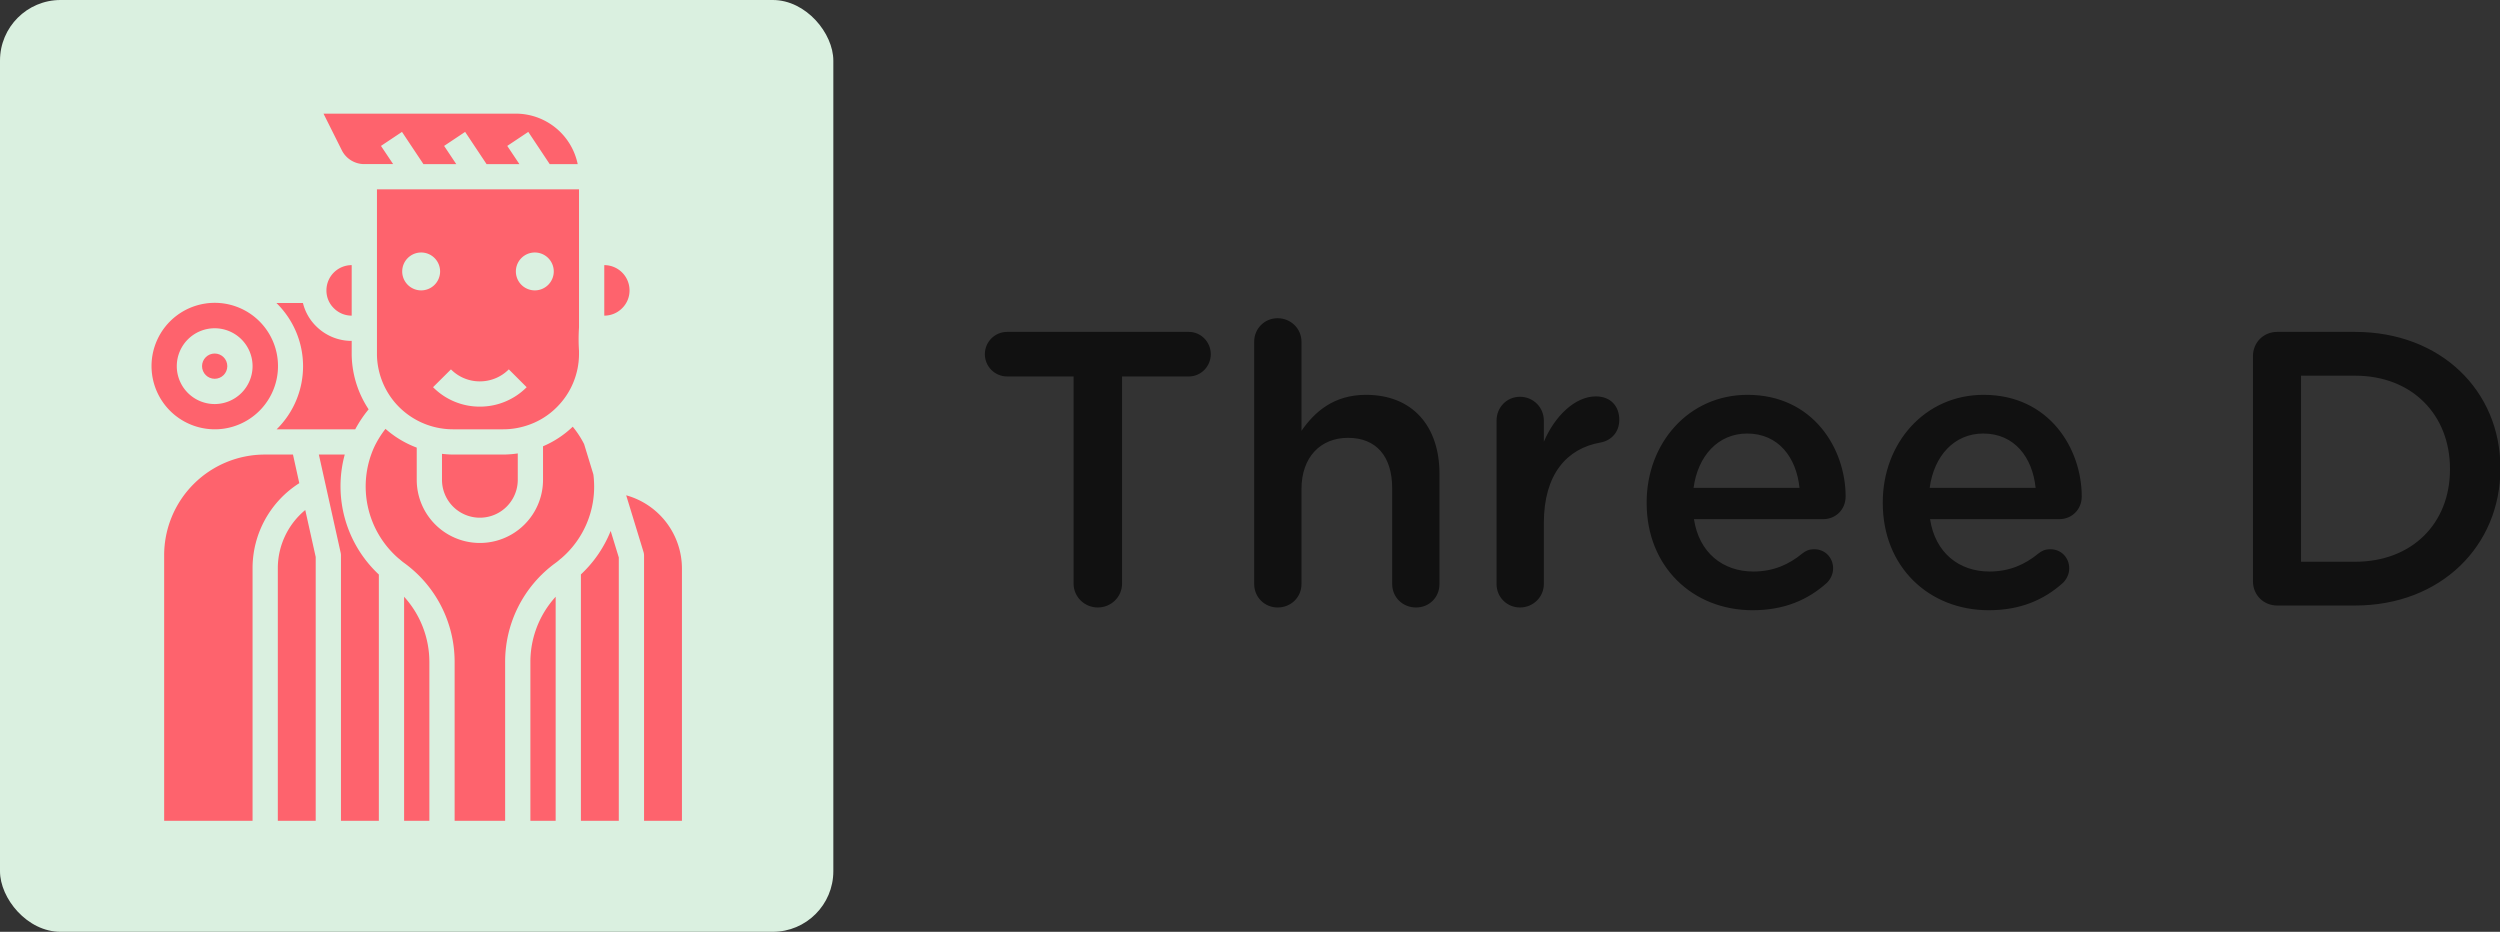 <svg id="Capa_1" enable-background="new 0 0 330 123" height="123" viewBox="0 0 330 123" width="330" xmlns="http://www.w3.org/2000/svg">
<rect x="0" y="0" width="330" height="123" fill="#333333" stroke="none"/>
<g id="SvgjsG1007" featurekey="symbolContainer" transform="matrix(1,0,0,1,0,0)" fill="#daf0e0"><rect width="110" height="123" rx="8"></rect></g>
<g id="SvgjsG1008" featurekey="symbolFeature-0" transform="matrix(1.667,0,0,1.667,10,8.258)" fill="#fe636d"><title xmlns="http://www.w3.org/2000/svg">travel-suitcase-tourism-tourist-vacation-man</title><path xmlns="http://www.w3.org/2000/svg" d="M11,29.04a4.9,4.9,0,0,0,1.488-.224A5.007,5.007,0,1,0,11,29.04Zm0-8a3,3,0,1,1-3,3A3,3,0,0,1,11,21.04Z"/><circle xmlns="http://www.w3.org/2000/svg" cx="11" cy="24.04" r="1"/><path xmlns="http://www.w3.org/2000/svg" d="M15.907,29.04H22.13a9.727,9.727,0,0,1,1.06-1.582,8.044,8.044,0,0,1-1.34-4.289V22.04a3.971,3.971,0,0,1-2.828-1.174,3.874,3.874,0,0,1-1.033-1.826h-2.1a7,7,0,0,1,.018,10Z"/><path xmlns="http://www.w3.org/2000/svg" d="M17.7,33.306l-.5-2.266H15a7.974,7.974,0,0,0-8,8v21h7v-20A7.975,7.975,0,0,1,17.7,33.306Z"/><path xmlns="http://www.w3.org/2000/svg" d="M23.85,21.04v2.11A6.019,6.019,0,0,0,25.256,26.9,6.043,6.043,0,0,0,29.85,29.04h4a5.981,5.981,0,0,0,1.842-.291,5.868,5.868,0,0,0,2.4-1.461A5.964,5.964,0,0,0,39.85,23.04v-.2a13.835,13.835,0,0,1,0-1.866l0-10.934h-16Zm12.5-6a1.5,1.5,0,1,1-1.5,1.5A1.5,1.5,0,0,1,36.35,15.04ZM31.991,25.245h0a3.228,3.228,0,0,0,2.3-.952l1.414,1.414A5.214,5.214,0,0,1,32,27.245h-.008a5.188,5.188,0,0,1-3.7-1.54l1.418-1.41A3.2,3.2,0,0,0,31.991,25.245ZM27.35,15.04a1.5,1.5,0,1,1-1.5,1.5A1.5,1.5,0,0,1,27.35,15.04Z"/><path xmlns="http://www.w3.org/2000/svg" d="M19.85,18.04a1.948,1.948,0,0,0,.581,1.406,1.983,1.983,0,0,0,1.419.594v-4A2,2,0,0,0,19.85,18.04Z"/><path xmlns="http://www.w3.org/2000/svg" d="M22.85,8.04h2.282L24.168,6.6l1.664-1.11,1.7,2.555h2.6L29.168,6.6l1.664-1.11,1.7,2.555h2.6L34.168,6.6l1.664-1.11,1.7,2.555h2.214a5.009,5.009,0,0,0-4.9-4H19.618l1.446,2.893A1.987,1.987,0,0,0,22.85,8.04Z"/><path xmlns="http://www.w3.org/2000/svg" d="M29.85,31.04a7.863,7.863,0,0,1-.85-.058V33.04a3,3,0,1,0,6,0V30.95a8.031,8.031,0,0,1-1.15.09Z"/><path xmlns="http://www.w3.org/2000/svg" d="M40,40.53V60.04h3V39.189l-.643-2.1A9.557,9.557,0,0,1,40,40.53Z"/><path xmlns="http://www.w3.org/2000/svg" d="M41.032,33.1a4.521,4.521,0,0,0-.05-.505l-.729-2.384a7.477,7.477,0,0,0-.9-1.377A7.832,7.832,0,0,1,37,30.385V33.04a5,5,0,0,1-10,0V30.491a7.963,7.963,0,0,1-2.474-1.486,7.742,7.742,0,0,0-.9,1.457,7.54,7.54,0,0,0,1.94,8.808,1.06,1.06,0,0,1,.124.1,4,4,0,0,0,.361.286A9.662,9.662,0,0,1,30,47.43V60.04h4V47.46a9.675,9.675,0,0,1,3.95-7.808,4.073,4.073,0,0,0,.359-.285,1.06,1.06,0,0,1,.124-.1A7.465,7.465,0,0,0,41.032,33.1Z"/><path xmlns="http://www.w3.org/2000/svg" d="M41.85,16.04v4a1.986,1.986,0,0,0,1.413-.587,1.958,1.958,0,0,0,.587-1.413A2,2,0,0,0,41.85,16.04Z"/><path xmlns="http://www.w3.org/2000/svg" d="M43.585,34.266l1.371,4.482A1,1,0,0,1,45,39.04v21h3v-20A6.026,6.026,0,0,0,43.585,34.266Z"/><path xmlns="http://www.w3.org/2000/svg" d="M36,60.04h2V42.3a7.648,7.648,0,0,0-2,5.132Z"/><path xmlns="http://www.w3.org/2000/svg" d="M16,40.04v20h3V39.15l-.827-3.719A5.983,5.983,0,0,0,16,40.04Z"/><path xmlns="http://www.w3.org/2000/svg" d="M26,60.04h2V47.46A7.678,7.678,0,0,0,26,42.3Z"/><path xmlns="http://www.w3.org/2000/svg" d="M21.3,31.04h-2.05l1.729,7.782A1,1,0,0,1,21,39.04v21h3v-19.5A9.565,9.565,0,0,1,21.3,31.04Z"/></g>
<g id="SvgjsG1009" featurekey="nameFeature-0" transform="matrix(1.29,0,0,1.29,128.194,28.33)" fill="#111111"><path d="M10.48 37.76 l0 -21.2 l-6.8 0 c-1.28 0 -2.28 -1.04 -2.28 -2.28 s1 -2.28 2.28 -2.28 l18.6 0 c1.24 0 2.24 1.04 2.24 2.28 s-1 2.28 -2.24 2.28 l-6.84 0 l0 21.2 c0 1.36 -1.12 2.44 -2.48 2.44 s-2.48 -1.08 -2.48 -2.44 z M28.96 37.8 l0 -24.8 c0 -1.32 1.04 -2.4 2.4 -2.4 s2.44 1.08 2.44 2.4 l0 9.12 c1.36 -1.96 3.32 -3.68 6.6 -3.68 c4.76 0 7.52 3.2 7.52 8.08 l0 11.28 c0 1.36 -1.04 2.4 -2.4 2.4 s-2.44 -1.04 -2.44 -2.4 l0 -9.8 c0 -3.28 -1.64 -5.16 -4.52 -5.16 c-2.8 0 -4.76 1.96 -4.76 5.24 l0 9.72 c0 1.36 -1.08 2.4 -2.44 2.4 c-1.32 0 -2.4 -1.04 -2.4 -2.4 z M53.76 37.8 l0 -16.72 c0 -1.36 1.04 -2.44 2.4 -2.44 s2.44 1.08 2.44 2.44 l0 2.16 c1.12 -2.64 3.2 -4.64 5.32 -4.64 c1.52 0 2.4 1 2.4 2.4 c0 1.28 -0.84 2.12 -1.92 2.32 c-3.44 0.6 -5.8 3.24 -5.8 8.24 l0 6.24 c0 1.32 -1.08 2.4 -2.44 2.4 c-1.32 0 -2.4 -1.04 -2.4 -2.4 z M73.92 27.96 l10.84 0 c-0.32 -3.12 -2.16 -5.56 -5.36 -5.56 c-2.96 0 -5.04 2.28 -5.48 5.56 z M87.56 37.68 c-1.92 1.72 -4.32 2.8 -7.6 2.8 c-6.12 0 -10.84 -4.44 -10.84 -10.96 l0 -0.08 c0 -6.04 4.28 -11 10.32 -11 c6.72 0 10.04 5.52 10.04 10.4 c0 1.36 -1.04 2.32 -2.28 2.32 l-13.24 0 c0.52 3.44 2.96 5.36 6.08 5.36 c2.04 0 3.64 -0.72 5 -1.84 c0.36 -0.28 0.68 -0.44 1.24 -0.44 c1.08 0 1.92 0.84 1.92 1.96 c0 0.6 -0.28 1.12 -0.64 1.48 z M98.08 27.96 l10.84 0 c-0.32 -3.12 -2.16 -5.56 -5.36 -5.56 c-2.96 0 -5.04 2.28 -5.48 5.56 z M111.72 37.68 c-1.92 1.72 -4.32 2.8 -7.6 2.8 c-6.12 0 -10.84 -4.44 -10.84 -10.96 l0 -0.08 c0 -6.04 4.28 -11 10.32 -11 c6.72 0 10.04 5.52 10.04 10.4 c0 1.36 -1.04 2.32 -2.28 2.32 l-13.24 0 c0.52 3.44 2.96 5.36 6.08 5.36 c2.04 0 3.64 -0.72 5 -1.84 c0.36 -0.28 0.68 -0.44 1.24 -0.44 c1.08 0 1.92 0.84 1.92 1.96 c0 0.6 -0.28 1.12 -0.64 1.48 z M131.16 37.52 l0 -23.04 c0 -1.4 1.08 -2.48 2.48 -2.48 l7.96 0 c8.8 0 14.88 6.04 14.88 13.92 l0 0.08 c0 7.88 -6.08 14 -14.88 14 l-7.96 0 c-1.4 0 -2.48 -1.08 -2.48 -2.48 z M136.08 35.52 l5.52 0 c5.88 0 9.72 -3.96 9.72 -9.44 l0 -0.08 c0 -5.48 -3.84 -9.52 -9.72 -9.52 l-5.52 0 l0 19.04 z"></path>
</g>
</svg>